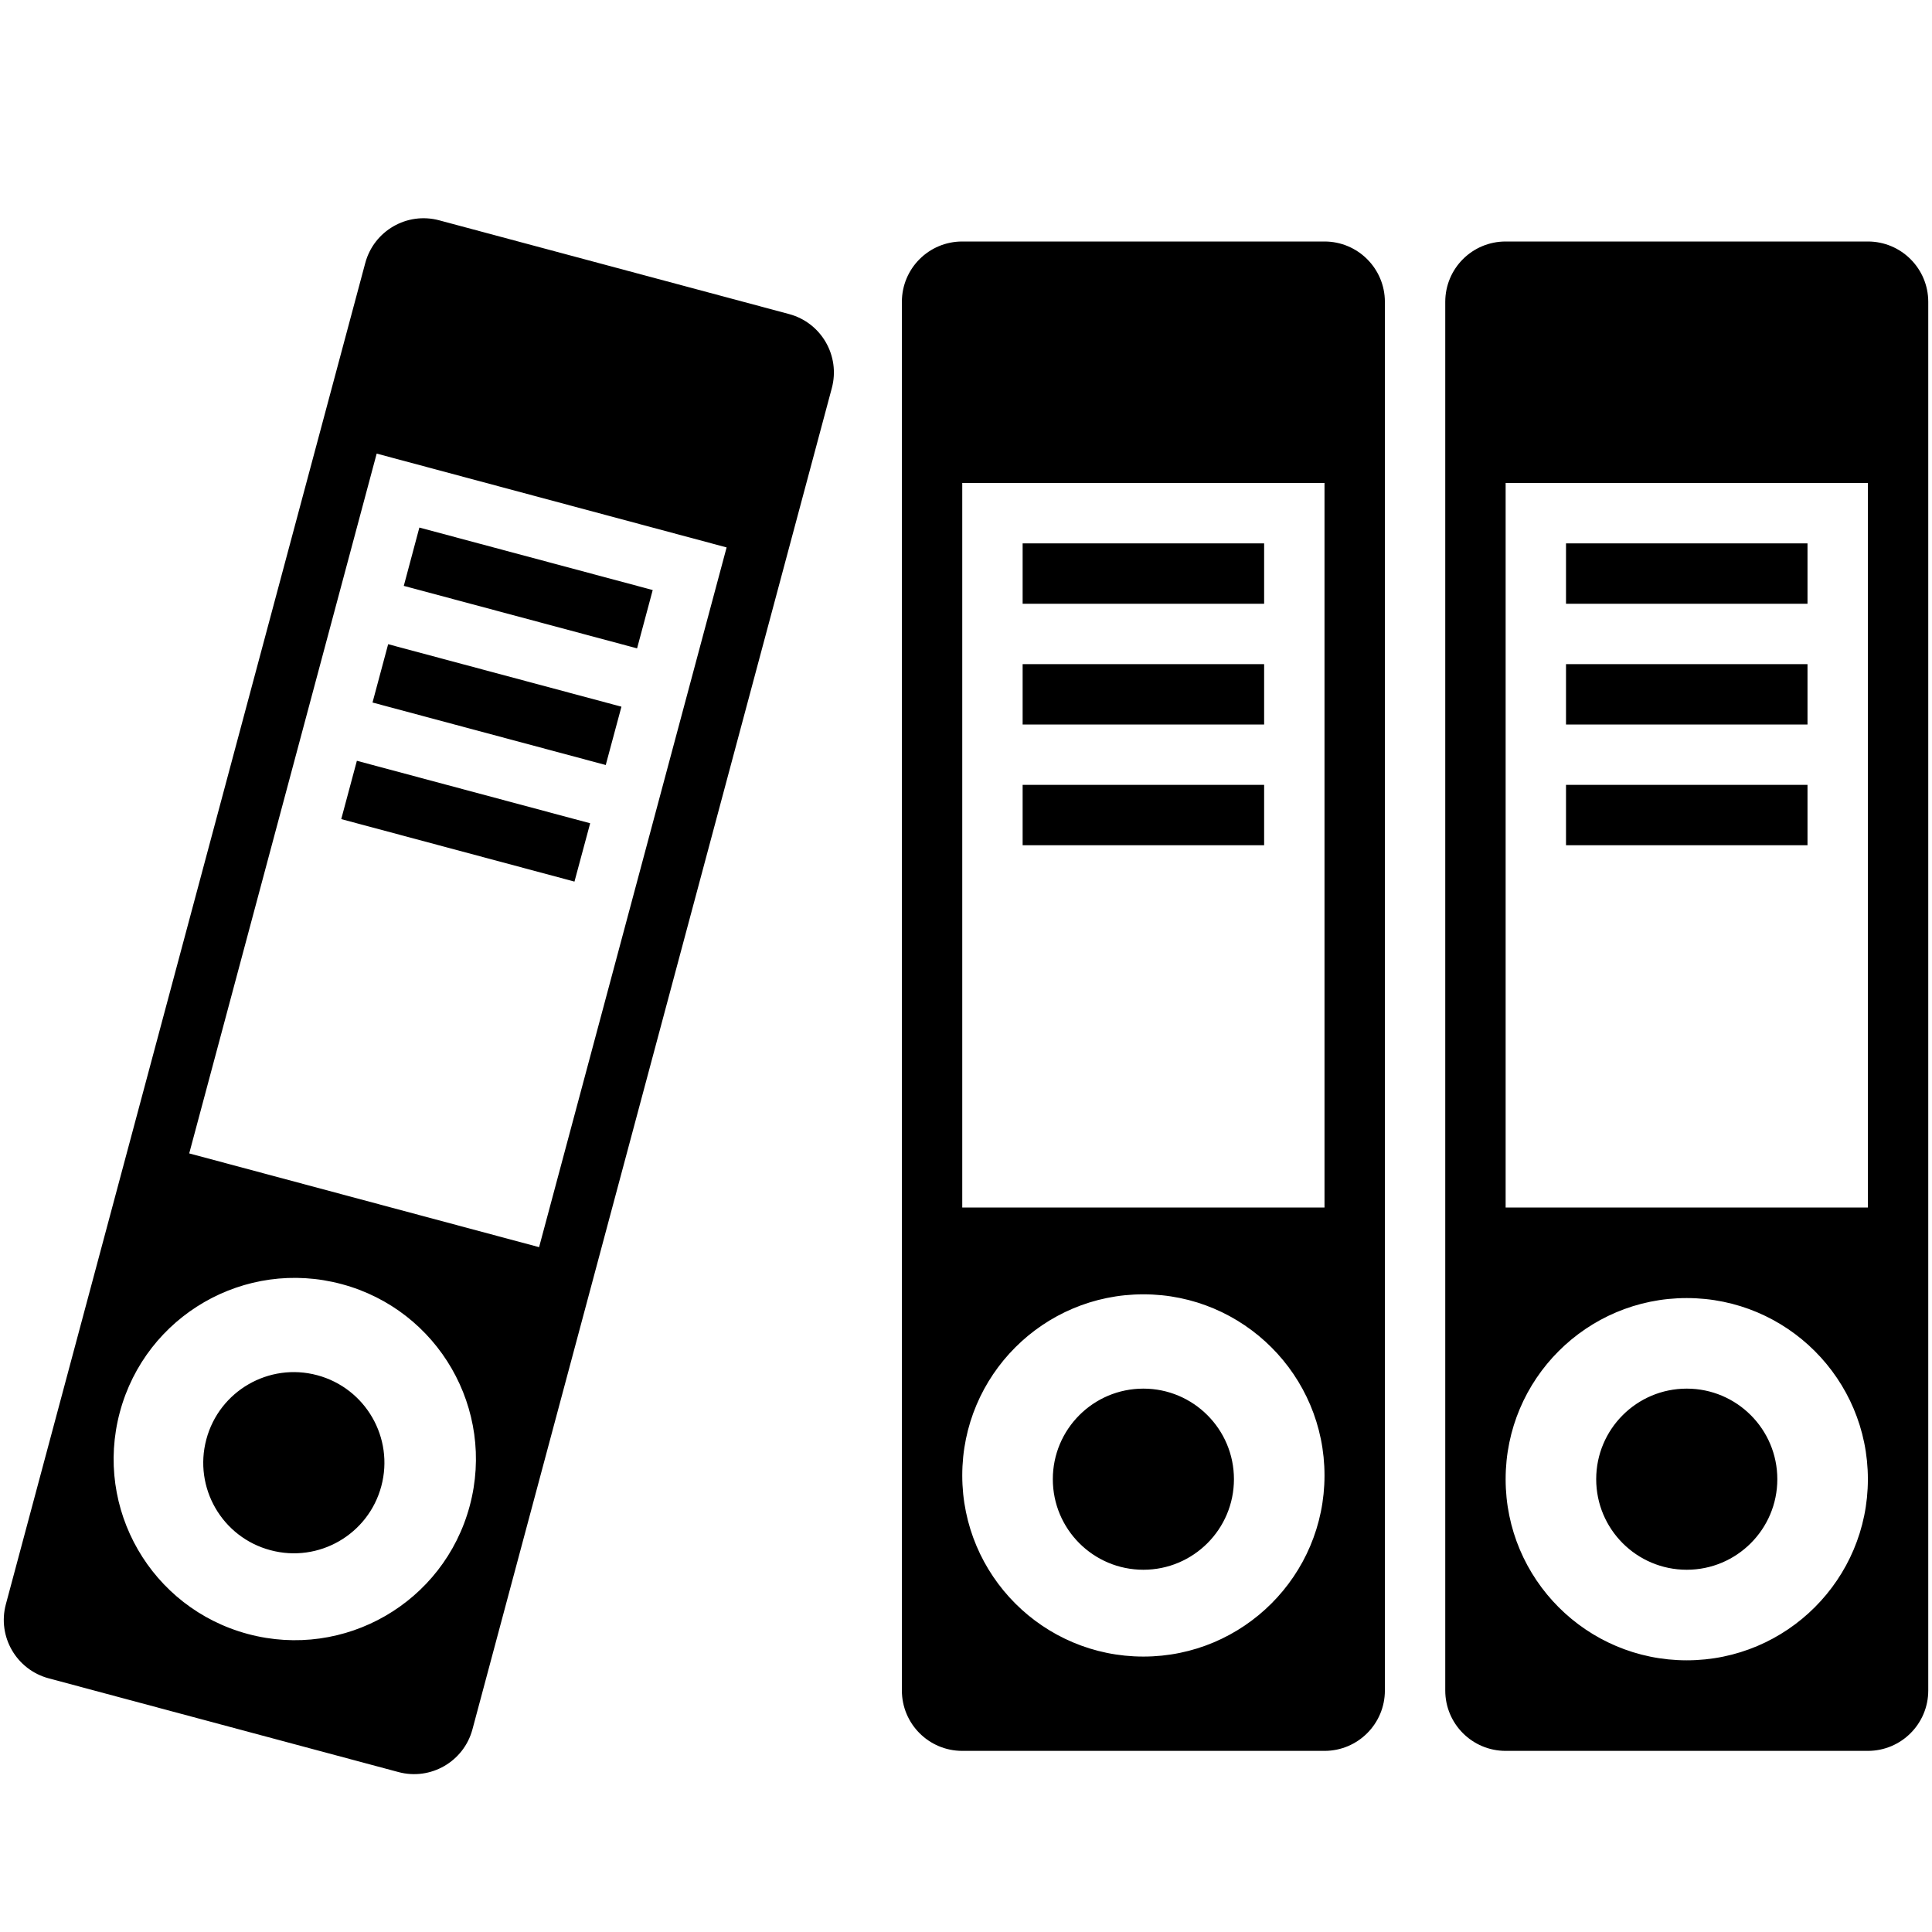 <svg width="96" xmlns="http://www.w3.org/2000/svg" height="96" viewBox="0 0 96 96" xmlns:xlink="http://www.w3.org/1999/xlink">
<path d="m39.21,15.606l-17.388-4.659c-1.599-.429-3.243,.522-3.672,2.121l-17.859,66.648c-.429,1.602 .522,3.246 2.124,3.678l17.385,4.659c1.599,.429 3.246-.522 3.675-2.121l17.859-66.651c.426-1.599-.522-3.246-2.124-3.675zm-15.87,59.223c-1.287,4.803-6.219,7.65-11.022,6.363s-7.65-6.219-6.363-11.022 6.219-7.653 11.022-6.363c4.803,1.287 7.65,6.222 6.363,11.022zm3.447-12.858l-17.385-4.659 9.315-34.773 17.388,4.662-9.318,34.77zm30.027,7.029c-2.487,0-4.5,2.016-4.5,4.5s2.013,4.5 4.5,4.5c2.484,0 4.5-2.016 4.5-4.5s-2.016-4.5-4.5-4.5zm-24.381-39.681l-11.595-3.105-.774,2.898 11.592,3.105 .777-2.898zm-2.334,8.694l.78-2.898-11.592-3.105-.777,2.898 11.589,3.105zm-14.334,30.321c-2.4-.645-4.869,.783-5.511,3.183-.645,2.403 .78,4.869 3.183,5.511 2.4,.645 4.869-.78 5.511-3.183 .642-2.4-.783-4.866-3.183-5.511zm74.049-41.334h-12v3h12v-3zm0,12h-12v3h12v-3zm0-6h-12v3h12v-3zm-6,36c-2.487,0-4.5,2.016-4.5,4.5s2.013,4.5 4.5,4.5c2.484,0 4.5-2.016 4.5-4.5s-2.016-4.5-4.5-4.5zm9-57h-18c-1.659,0-3,1.341-3,3v69c0,1.656 1.341,3 3,3h18c1.656,0 3-1.344 3-3v-69c0-1.659-1.347-3-3-3zm-9,70.5c-4.971,0-9-4.032-9-9 0-4.971 4.029-9 9-9 4.968,0 9,4.029 9,9 0,4.968-4.032,9-9,9zm9-22.5h-18v-36h18v36zm-30-33h-12v3h12v-3zm0,12h-12v3h12v-3zm3-27h-18c-1.659,0-3,1.341-3,3v69c0,1.656 1.341,3 3,3h18c1.656,0 3-1.344 3-3v-69c0-1.659-1.347-3-3-3zm-9,70.314c-4.971,0-9-4.032-9-9 0-4.971 4.029-9 9-9 4.968,0 9,4.029 9,9 0,4.968-4.032,9-9,9zm9-22.314h-18v-36h18v36zm-3-27h-12v3h12v-3zm-45.858,7.701l11.589,3.105 .78-2.898-11.592-3.105-.777,2.898z"/>
</svg>
